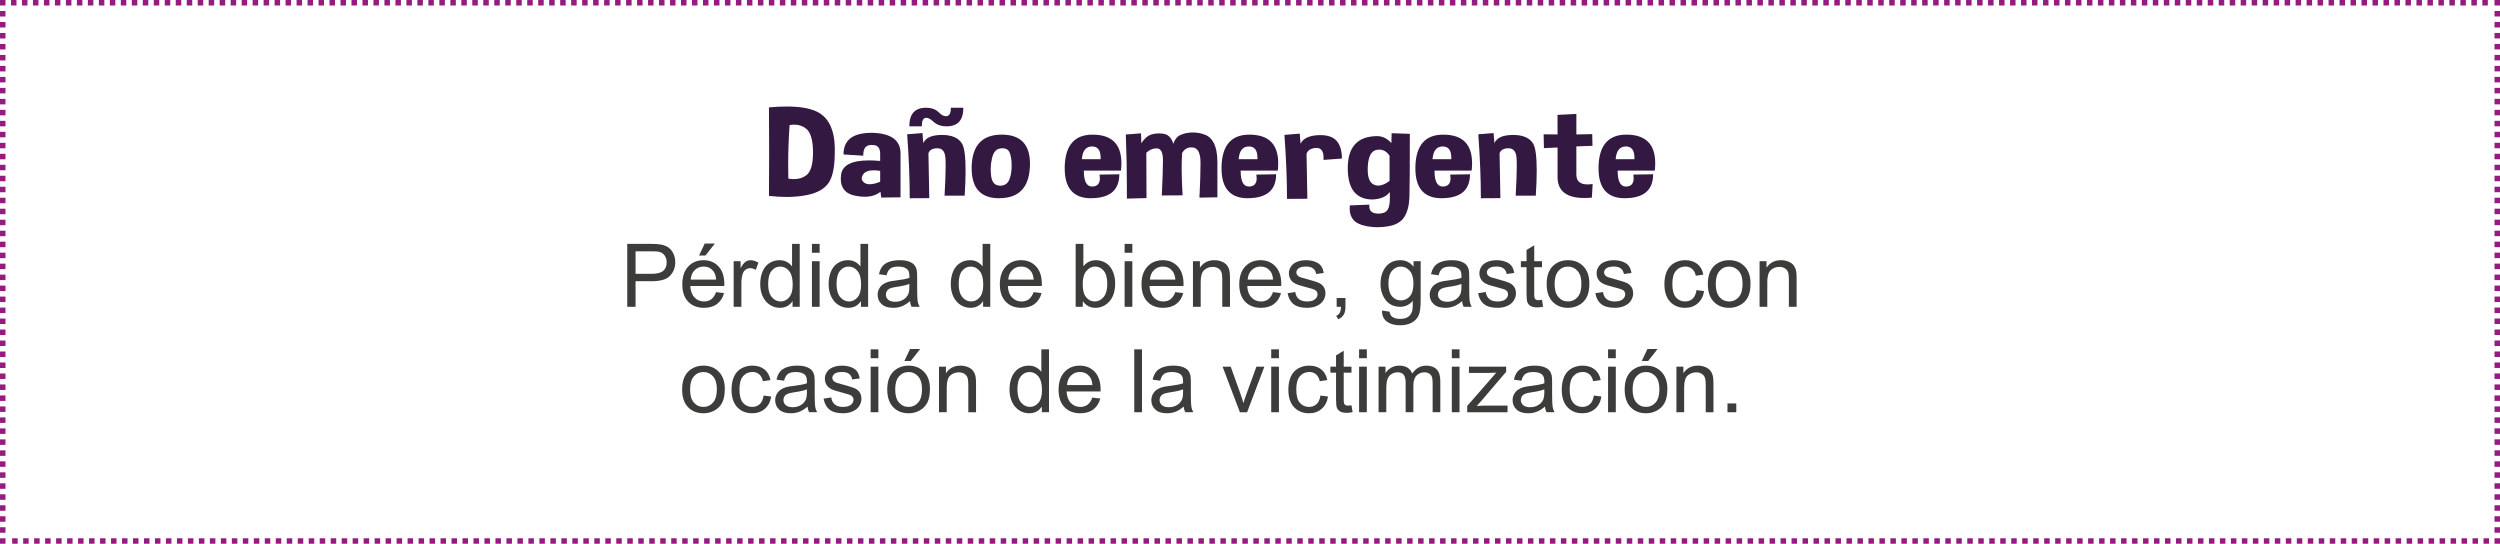 <?xml version="1.0" encoding="utf-8"?>
<!-- Generator: Adobe Illustrator 16.0.0, SVG Export Plug-In . SVG Version: 6.00 Build 0)  -->
<!DOCTYPE svg PUBLIC "-//W3C//DTD SVG 1.1//EN" "http://www.w3.org/Graphics/SVG/1.1/DTD/svg11.dtd">
<svg version="1.1" id="Capa_1" xmlns="http://www.w3.org/2000/svg" xmlns:xlink="http://www.w3.org/1999/xlink" x="0px" y="0px"
	 width="455.216px" height="99.005px" viewBox="0 0 455.216 99.005" enable-background="new 0 0 455.216 99.005"
	 xml:space="preserve">
<g>
	<g>
		<g>
			<path fill="#331842" d="M140.021,35.67c0.021-2.534,0.03-5.144,0.03-7.828c0-2.691-0.01-5.455-0.03-8.29
				c1.16-0.105,2.229-0.158,3.208-0.158c2.724,0,4.731,0.406,6.022,1.219c1.755,1.112,2.673,3.169,2.754,6.169v0.812
				c0,2.571-0.333,4.406-0.999,5.504c-0.736,1.211-2.083,2.016-4.04,2.414c-1.13,0.233-2.371,0.35-3.722,0.35
				C142.235,35.861,141.161,35.798,140.021,35.67z M143.773,22.777c-0.171,2.475-0.257,4.865-0.257,7.174
				c0,0.872,0.01,1.729,0.03,2.571c0.353,0.061,0.69,0.091,1.014,0.091c0.888,0,1.634-0.229,2.239-0.688
				c0.827-0.616,1.241-2,1.241-4.15v-0.045c-0.01-2.166-0.414-3.587-1.21-4.264c-0.615-0.512-1.347-0.768-2.194-0.768
				C144.364,22.698,144.076,22.725,143.773,22.777z"/>
			<path fill="#331842" d="M158.996,24.188c3.319,0.136,4.978,1.38,4.978,3.733v8.008l-3.525,0.045l-0.121-1.071
				c-0.727,0.617-1.69,0.925-2.89,0.925c-0.514,0-1.069-0.06-1.665-0.18c-1.785-0.331-2.678-1.361-2.678-3.091
				c0-0.211,0.015-0.437,0.045-0.677c0.202-1.782,1.901-2.673,5.099-2.673c0.615,0,1.291,0.033,2.027,0.102V28
				c0-1.061-0.449-1.591-1.347-1.591h-0.061c-0.071-0.007-0.136-0.011-0.197-0.011c-0.979,0-1.468,0.594-1.468,1.782v0.169
				l-3.601-0.226c0-2.624,1.695-3.937,5.084-3.937H158.996z M160.267,33.098v-1.985c-0.434-0.067-0.827-0.101-1.18-0.101
				c-0.918,0-1.543,0.229-1.876,0.688c-0.202,0.278-0.302,0.538-0.302,0.778c0,0.301,0.161,0.567,0.484,0.801
				c0.252,0.181,0.58,0.271,0.983,0.271C158.89,33.549,159.52,33.398,160.267,33.098z"/>
			<path fill="#331842" d="M167.968,24.222l0.151,1.838c0.424-0.978,1.538-1.474,3.344-1.488h0.061c1.775,0,2.985,0.519,3.631,1.556
				c0.444,0.707,0.666,2.361,0.666,4.963c0,1.278-0.056,2.79-0.167,4.534h-3.662c0.131-2.323,0.197-4.124,0.197-5.402
				c0-0.639-0.015-1.15-0.045-1.534c-0.101-1.128-0.585-1.691-1.453-1.691s-1.412,0.301-1.634,0.902l0.151,8.177l-3.556,0.023
				c0-3.459-0.156-7.343-0.469-11.651L167.968,24.222z M165.578,23.003c0-2.256,1.009-3.384,3.026-3.384
				c1.008,0,1.791,0.282,2.345,0.846c0.464,0.467,0.893,0.7,1.286,0.7c0.081,0,0.156-0.008,0.227-0.023
				c0.454-0.112,0.681-0.62,0.681-1.522h2.27c0,2.256-1.009,3.384-3.026,3.384c-1.009,0-1.816-0.282-2.421-0.846
				c-0.504-0.474-0.938-0.711-1.301-0.711c-0.071,0-0.142,0.012-0.212,0.034c-0.404,0.112-0.605,0.62-0.605,1.522H165.578z"/>
			<path fill="#331842" d="M182.403,24.515c3.43,0,5.145,1.774,5.145,5.323c0,0.144-0.005,0.286-0.015,0.429
				c-0.141,3.843-1.967,5.783-5.477,5.82c-0.041,0.008-0.081,0.012-0.121,0.012c-3.339,0-5.008-1.816-5.008-5.448v-0.315
				C177.027,26.454,178.853,24.515,182.403,24.515z M181.904,27.086c-0.636,0.166-1.069,0.778-1.301,1.839
				c-0.142,0.632-0.212,1.267-0.212,1.906c0,0.429,0.03,0.861,0.091,1.297c0.161,1.083,0.681,1.643,1.559,1.681h0.106
				c0.817,0,1.376-0.402,1.679-1.207c0.252-0.669,0.378-1.462,0.378-2.38c0-0.226-0.005-0.455-0.015-0.688
				c-0.081-1.211-0.323-1.967-0.726-2.268c-0.252-0.181-0.555-0.271-0.908-0.271C182.353,26.996,182.136,27.026,181.904,27.086z"/>
			<path fill="#331842" d="M198.942,24.515c3.5,0,5.25,1.733,5.25,5.199c0,0.422-0.025,0.873-0.076,1.354h-6.764
				c0,1.933,0.5,2.899,1.498,2.899h0.106c0.877-0.053,1.316-0.553,1.316-1.501c0-0.202-0.021-0.428-0.061-0.677l3.601-0.056
				c0,2.864-1.68,4.316-5.039,4.354c-0.041,0.008-0.076,0.012-0.106,0.012c-3.198,0-4.796-1.809-4.796-5.426v-0.338
				C193.974,26.454,195.663,24.515,198.942,24.515z M196.99,28.992h3.42v-0.271c0-1.368-0.52-2.053-1.559-2.053
				C197.731,26.669,197.111,27.443,196.99,28.992z"/>
			<path fill="#331842" d="M207.763,24.277l0.061,1.805c0.544-0.864,1.175-1.402,1.891-1.612c0.424-0.12,0.853-0.181,1.286-0.181
				c0.323,0,0.646,0.03,0.968,0.09c0.787,0.15,1.347,0.752,1.68,1.805c0.262-0.819,0.716-1.366,1.362-1.641s1.362-0.416,2.148-0.423
				h0.061c0.767,0,1.503,0.139,2.209,0.417c0.716,0.286,1.264,0.821,1.642,1.607c0.378,0.785,0.577,1.863,0.598,3.231v6.553
				l-3.269,0.057c0.131-2.474,0.197-4.579,0.197-6.316s-0.444-2.673-1.332-2.809c-0.131-0.015-0.257-0.022-0.378-0.022
				c-0.706,0-1.25,0.339-1.634,1.016c-0.061,0.782-0.091,1.695-0.091,2.74c0,1.421,0.055,3.079,0.167,4.975l-3.783,0.022
				c0.141-2.91,0.211-5.03,0.211-6.361v-0.136c-0.01-1.315-0.358-2.008-1.044-2.075h-0.197c-0.615,0-1.21,0.264-1.785,0.789
				l0.03,8.257l-3.571,0.102v-1.85c0-3.278-0.066-6.554-0.197-9.824L207.763,24.277z"/>
			<path fill="#331842" d="M227.494,24.515c3.5,0,5.25,1.733,5.25,5.199c0,0.422-0.025,0.873-0.076,1.354h-6.764
				c0,1.933,0.5,2.899,1.498,2.899h0.106c0.877-0.053,1.316-0.553,1.316-1.501c0-0.202-0.021-0.428-0.061-0.677l3.601-0.056
				c0,2.864-1.68,4.316-5.039,4.354c-0.041,0.008-0.076,0.012-0.106,0.012c-3.198,0-4.796-1.809-4.796-5.426v-0.338
				C222.525,26.454,224.215,24.515,227.494,24.515z M225.542,28.992h3.42v-0.271c0-1.368-0.52-2.053-1.559-2.053
				C226.283,26.669,225.663,27.443,225.542,28.992z"/>
			<path fill="#331842" d="M237.903,28.011l0.151,8.178l-3.707,0.022c0-3.459-0.156-7.343-0.469-11.651l2.784-0.226l0.151,1.839
				c0.424-0.902,1.412-1.418,2.966-1.546c0.232-0.015,0.454-0.022,0.666-0.022c1.221,0,2.149,0.298,2.784,0.892
				c0.736,0.707,1.109,1.831,1.12,3.372l-3.359,0.248c0.01-0.128,0.015-0.252,0.015-0.372c0-1.203-0.419-1.805-1.256-1.805h-0.061
				C238.721,26.978,238.125,27.334,237.903,28.011z"/>
			<path fill="#331842" d="M245.787,37.406l3.556-0.146c-0.01,0.091-0.015,0.181-0.015,0.271c0,0.82,0.439,1.268,1.316,1.343
				c0.141,0.015,0.272,0.022,0.394,0.022c0.756,0,1.296-0.226,1.619-0.677c0.282-0.406,0.423-1.166,0.423-2.278
				c0-0.301-0.01-0.632-0.03-0.993c-0.565,0.843-1.614,1.302-3.147,1.377c-2.996-0.023-4.494-1.922-4.494-5.696v-0.079
				c0.021-3.819,1.801-5.741,5.341-5.764c0.969,0,1.836,0.421,2.603,1.264l0.045-1.794l3.314,0.113
				c0,6.203-0.025,10.046-0.076,11.527c-0.051,1.48-0.351,2.669-0.9,3.563c-0.55,0.896-1.485,1.467-2.807,1.715
				c-0.696,0.136-1.387,0.203-2.073,0.203c-0.615,0-1.226-0.053-1.831-0.158c-1.292-0.226-2.179-0.65-2.663-1.274
				c-0.404-0.512-0.605-1.181-0.605-2.008C245.756,37.771,245.767,37.595,245.787,37.406z M253.02,32.94v-4.58
				c-0.495-0.744-1.12-1.116-1.876-1.116c-0.151,0-0.308,0.015-0.469,0.045c-0.979,0.173-1.518,1.177-1.619,3.012
				c-0.01,0.195-0.015,0.384-0.015,0.563c0,1.497,0.373,2.414,1.12,2.753c0.252,0.12,0.52,0.18,0.802,0.18
				C251.587,33.797,252.272,33.512,253.02,32.94z"/>
			<path fill="#331842" d="M262.794,24.515c3.5,0,5.25,1.733,5.25,5.199c0,0.422-0.025,0.873-0.076,1.354h-6.764
				c0,1.933,0.5,2.899,1.498,2.899h0.106c0.877-0.053,1.316-0.553,1.316-1.501c0-0.202-0.021-0.428-0.061-0.677l3.601-0.056
				c0,2.864-1.68,4.316-5.039,4.354c-0.041,0.008-0.076,0.012-0.106,0.012c-3.198,0-4.796-1.809-4.796-5.426v-0.338
				C257.826,26.454,259.515,24.515,262.794,24.515z M260.842,28.992h3.42v-0.271c0-1.368-0.52-2.053-1.559-2.053
				C261.583,26.669,260.963,27.443,260.842,28.992z"/>
			<path fill="#331842" d="M271.963,24.222l0.151,1.838c0.424-0.978,1.538-1.474,3.344-1.488h0.061c1.775,0,2.985,0.519,3.631,1.556
				c0.444,0.707,0.666,2.361,0.666,4.963c0,1.278-0.056,2.79-0.167,4.534h-3.662c0.131-2.323,0.197-4.124,0.197-5.402
				c0-0.639-0.015-1.15-0.045-1.534c-0.101-1.128-0.585-1.691-1.453-1.691s-1.412,0.301-1.634,0.902l0.151,8.177l-3.556,0.023
				c0-3.459-0.156-7.343-0.469-11.651L271.963,24.222z"/>
			<path fill="#331842" d="M283.599,20.916l3.435-0.169v3.733l2.89-0.057l0.045,2.132l-2.936,0.102v5.132
				c0,1.196,0.681,1.794,2.042,1.794c0.282,0,0.59-0.026,0.923-0.079l-0.136,2.481c-0.484,0.045-0.943,0.067-1.377,0.067
				c-3.188,0-4.812-1.226-4.872-3.677V26.86l-2.482,0.113l-0.06-2.516l2.542,0.022L283.599,20.916z"/>
			<path fill="#331842" d="M296.143,24.515c3.5,0,5.25,1.733,5.25,5.199c0,0.422-0.025,0.873-0.076,1.354h-6.764
				c0,1.933,0.5,2.899,1.498,2.899h0.106c0.877-0.053,1.316-0.553,1.316-1.501c0-0.202-0.021-0.428-0.061-0.677l3.601-0.056
				c0,2.864-1.68,4.316-5.039,4.354c-0.041,0.008-0.076,0.012-0.106,0.012c-3.198,0-4.796-1.809-4.796-5.426v-0.338
				C291.174,26.454,292.864,24.515,296.143,24.515z M294.19,28.992h3.42v-0.271c0-1.368-0.52-2.053-1.559-2.053
				C294.932,26.669,294.312,27.443,294.19,28.992z"/>
			<path fill="#3C3C3B" d="M114.214,55.862V44.409h4.32c0.76,0,1.341,0.036,1.742,0.109c0.562,0.094,1.034,0.272,1.414,0.535
				c0.38,0.263,0.686,0.632,0.918,1.105c0.231,0.474,0.348,0.995,0.348,1.562c0,0.974-0.31,1.798-0.93,2.473
				c-0.62,0.675-1.74,1.012-3.359,1.012h-2.938v4.656H114.214z M115.729,49.854h2.961c0.979,0,1.674-0.183,2.086-0.547
				c0.411-0.364,0.617-0.878,0.617-1.539c0-0.479-0.121-0.89-0.363-1.23s-0.562-0.566-0.957-0.676
				c-0.255-0.067-0.727-0.102-1.414-0.102h-2.93V49.854z"/>
			<path fill="#3C3C3B" d="M130.386,53.19l1.453,0.18c-0.229,0.849-0.654,1.508-1.273,1.977c-0.62,0.469-1.412,0.703-2.375,0.703
				c-1.214,0-2.176-0.374-2.887-1.121s-1.066-1.796-1.066-3.145c0-1.396,0.359-2.479,1.078-3.25s1.651-1.156,2.797-1.156
				c1.109,0,2.016,0.378,2.719,1.133s1.055,1.817,1.055,3.188c0,0.083-0.003,0.208-0.008,0.375h-6.188
				c0.052,0.911,0.31,1.609,0.773,2.094c0.463,0.484,1.042,0.727,1.734,0.727c0.516,0,0.956-0.136,1.32-0.406
				C129.883,54.217,130.172,53.784,130.386,53.19z M125.769,50.917h4.633c-0.062-0.698-0.24-1.222-0.531-1.57
				c-0.448-0.542-1.029-0.812-1.742-0.812c-0.646,0-1.189,0.216-1.629,0.648C126.059,49.615,125.815,50.193,125.769,50.917z
				 M127.284,46.534l1.039-2.188h1.844l-1.719,2.188H127.284z"/>
			<path fill="#3C3C3B" d="M133.589,55.862v-8.297h1.266v1.258c0.323-0.589,0.621-0.977,0.895-1.164s0.574-0.281,0.902-0.281
				c0.474,0,0.956,0.151,1.445,0.453l-0.484,1.305c-0.344-0.203-0.688-0.305-1.031-0.305c-0.308,0-0.583,0.093-0.828,0.277
				c-0.245,0.185-0.419,0.441-0.523,0.77c-0.156,0.5-0.234,1.047-0.234,1.641v4.344H133.589z"/>
			<path fill="#3C3C3B" d="M144.315,55.862v-1.047c-0.526,0.823-1.3,1.234-2.32,1.234c-0.662,0-1.27-0.183-1.824-0.547
				s-0.984-0.874-1.289-1.527s-0.457-1.405-0.457-2.254c0-0.828,0.138-1.579,0.414-2.254c0.276-0.675,0.69-1.191,1.242-1.551
				c0.552-0.359,1.169-0.539,1.852-0.539c0.5,0,0.945,0.105,1.336,0.316s0.708,0.485,0.953,0.824v-4.109h1.398v11.453H144.315z
				 M139.87,51.722c0,1.062,0.224,1.856,0.672,2.383c0.448,0.526,0.977,0.789,1.586,0.789c0.614,0,1.137-0.251,1.566-0.754
				s0.645-1.27,0.645-2.301c0-1.136-0.219-1.969-0.656-2.5s-0.977-0.797-1.617-0.797c-0.625,0-1.147,0.255-1.566,0.766
				C140.08,49.818,139.87,50.623,139.87,51.722z"/>
			<path fill="#3C3C3B" d="M147.839,46.026v-1.617h1.406v1.617H147.839z M147.839,55.862v-8.297h1.406v8.297H147.839z"/>
			<path fill="#3C3C3B" d="M156.769,55.862v-1.047c-0.526,0.823-1.3,1.234-2.32,1.234c-0.662,0-1.27-0.183-1.824-0.547
				s-0.984-0.874-1.289-1.527s-0.457-1.405-0.457-2.254c0-0.828,0.138-1.579,0.414-2.254c0.276-0.675,0.69-1.191,1.242-1.551
				c0.552-0.359,1.169-0.539,1.852-0.539c0.5,0,0.945,0.105,1.336,0.316s0.708,0.485,0.953,0.824v-4.109h1.398v11.453H156.769z
				 M152.323,51.722c0,1.062,0.224,1.856,0.672,2.383c0.448,0.526,0.977,0.789,1.586,0.789c0.614,0,1.137-0.251,1.566-0.754
				s0.645-1.27,0.645-2.301c0-1.136-0.219-1.969-0.656-2.5s-0.977-0.797-1.617-0.797c-0.625,0-1.147,0.255-1.566,0.766
				C152.533,49.818,152.323,50.623,152.323,51.722z"/>
			<path fill="#3C3C3B" d="M165.698,54.839c-0.521,0.442-1.022,0.755-1.504,0.938c-0.482,0.183-0.999,0.273-1.551,0.273
				c-0.912,0-1.612-0.223-2.102-0.668c-0.49-0.445-0.734-1.015-0.734-1.707c0-0.406,0.092-0.777,0.277-1.113
				c0.185-0.336,0.427-0.605,0.727-0.809c0.299-0.203,0.637-0.356,1.012-0.461c0.276-0.073,0.692-0.144,1.25-0.211
				c1.135-0.136,1.971-0.297,2.508-0.484c0.005-0.192,0.008-0.315,0.008-0.367c0-0.573-0.133-0.977-0.398-1.211
				c-0.359-0.317-0.894-0.477-1.602-0.477c-0.662,0-1.15,0.116-1.465,0.348c-0.315,0.231-0.548,0.642-0.699,1.23l-1.375-0.188
				c0.125-0.589,0.331-1.063,0.617-1.426c0.286-0.362,0.7-0.641,1.242-0.836c0.542-0.195,1.169-0.293,1.883-0.293
				c0.708,0,1.284,0.083,1.727,0.25c0.442,0.167,0.768,0.376,0.977,0.629c0.208,0.253,0.354,0.571,0.438,0.957
				c0.047,0.239,0.07,0.672,0.07,1.297v1.875c0,1.308,0.03,2.134,0.09,2.48c0.06,0.347,0.178,0.679,0.355,0.996h-1.469
				C165.833,55.57,165.74,55.229,165.698,54.839z M165.581,51.698c-0.511,0.208-1.276,0.386-2.297,0.531
				c-0.578,0.083-0.987,0.177-1.227,0.281c-0.24,0.104-0.425,0.257-0.555,0.457c-0.13,0.2-0.195,0.423-0.195,0.668
				c0,0.375,0.142,0.688,0.426,0.938c0.284,0.25,0.699,0.375,1.246,0.375c0.542,0,1.023-0.118,1.445-0.355s0.731-0.562,0.93-0.973
				c0.151-0.317,0.227-0.786,0.227-1.406V51.698z"/>
			<path fill="#3C3C3B" d="M179.011,55.862v-1.047c-0.526,0.823-1.3,1.234-2.32,1.234c-0.662,0-1.27-0.183-1.824-0.547
				s-0.984-0.874-1.289-1.527s-0.457-1.405-0.457-2.254c0-0.828,0.138-1.579,0.414-2.254c0.276-0.675,0.69-1.191,1.242-1.551
				c0.552-0.359,1.169-0.539,1.852-0.539c0.5,0,0.945,0.105,1.336,0.316s0.708,0.485,0.953,0.824v-4.109h1.398v11.453H179.011z
				 M174.565,51.722c0,1.062,0.224,1.856,0.672,2.383c0.448,0.526,0.977,0.789,1.586,0.789c0.614,0,1.137-0.251,1.566-0.754
				s0.645-1.27,0.645-2.301c0-1.136-0.219-1.969-0.656-2.5s-0.977-0.797-1.617-0.797c-0.625,0-1.147,0.255-1.566,0.766
				C174.775,49.818,174.565,50.623,174.565,51.722z"/>
			<path fill="#3C3C3B" d="M188.206,53.19l1.453,0.18c-0.229,0.849-0.654,1.508-1.273,1.977c-0.62,0.469-1.412,0.703-2.375,0.703
				c-1.214,0-2.176-0.374-2.887-1.121s-1.066-1.796-1.066-3.145c0-1.396,0.359-2.479,1.078-3.25s1.651-1.156,2.797-1.156
				c1.109,0,2.016,0.378,2.719,1.133s1.055,1.817,1.055,3.188c0,0.083-0.003,0.208-0.008,0.375h-6.188
				c0.052,0.911,0.31,1.609,0.773,2.094c0.463,0.484,1.042,0.727,1.734,0.727c0.516,0,0.956-0.136,1.32-0.406
				C187.703,54.217,187.992,53.784,188.206,53.19z M183.589,50.917h4.633c-0.062-0.698-0.24-1.222-0.531-1.57
				c-0.448-0.542-1.029-0.812-1.742-0.812c-0.646,0-1.189,0.216-1.629,0.648C183.879,49.615,183.636,50.193,183.589,50.917z"/>
			<path fill="#3C3C3B" d="M197.167,55.862h-1.305V44.409h1.406v4.086c0.594-0.745,1.352-1.117,2.273-1.117
				c0.51,0,0.993,0.103,1.449,0.309c0.456,0.206,0.831,0.495,1.125,0.867c0.294,0.372,0.524,0.821,0.691,1.348
				c0.167,0.526,0.25,1.089,0.25,1.688c0,1.422-0.352,2.521-1.055,3.297s-1.547,1.164-2.531,1.164c-0.979,0-1.748-0.409-2.305-1.227
				V55.862z M197.151,51.651c0,0.995,0.135,1.714,0.406,2.156c0.442,0.724,1.042,1.086,1.797,1.086c0.614,0,1.146-0.267,1.594-0.801
				c0.448-0.534,0.672-1.329,0.672-2.387c0-1.083-0.215-1.883-0.645-2.398s-0.949-0.773-1.559-0.773
				c-0.615,0-1.146,0.267-1.594,0.801C197.375,49.869,197.151,50.641,197.151,51.651z"/>
			<path fill="#3C3C3B" d="M204.776,46.026v-1.617h1.406v1.617H204.776z M204.776,55.862v-8.297h1.406v8.297H204.776z"/>
			<path fill="#3C3C3B" d="M214.003,53.19l1.453,0.18c-0.229,0.849-0.654,1.508-1.273,1.977c-0.62,0.469-1.412,0.703-2.375,0.703
				c-1.214,0-2.176-0.374-2.887-1.121s-1.066-1.796-1.066-3.145c0-1.396,0.359-2.479,1.078-3.25s1.651-1.156,2.797-1.156
				c1.109,0,2.016,0.378,2.719,1.133s1.055,1.817,1.055,3.188c0,0.083-0.003,0.208-0.008,0.375h-6.188
				c0.052,0.911,0.31,1.609,0.773,2.094c0.463,0.484,1.042,0.727,1.734,0.727c0.516,0,0.956-0.136,1.32-0.406
				C213.5,54.217,213.789,53.784,214.003,53.19z M209.386,50.917h4.633c-0.062-0.698-0.24-1.222-0.531-1.57
				c-0.448-0.542-1.029-0.812-1.742-0.812c-0.646,0-1.189,0.216-1.629,0.648C209.676,49.615,209.433,50.193,209.386,50.917z"/>
			<path fill="#3C3C3B" d="M217.222,55.862v-8.297h1.266v1.18c0.609-0.911,1.489-1.367,2.641-1.367c0.5,0,0.959,0.09,1.379,0.27
				c0.419,0.18,0.733,0.415,0.941,0.707c0.208,0.292,0.354,0.638,0.438,1.039c0.052,0.261,0.078,0.716,0.078,1.367v5.102h-1.406
				v-5.047c0-0.573-0.055-1.001-0.164-1.285s-0.304-0.511-0.582-0.68c-0.279-0.169-0.605-0.254-0.98-0.254
				c-0.599,0-1.116,0.19-1.551,0.57c-0.435,0.38-0.652,1.102-0.652,2.164v4.531H217.222z"/>
			<path fill="#3C3C3B" d="M231.8,53.19l1.453,0.18c-0.229,0.849-0.654,1.508-1.273,1.977c-0.62,0.469-1.412,0.703-2.375,0.703
				c-1.214,0-2.176-0.374-2.887-1.121s-1.066-1.796-1.066-3.145c0-1.396,0.359-2.479,1.078-3.25s1.651-1.156,2.797-1.156
				c1.109,0,2.016,0.378,2.719,1.133s1.055,1.817,1.055,3.188c0,0.083-0.003,0.208-0.008,0.375h-6.188
				c0.052,0.911,0.31,1.609,0.773,2.094c0.463,0.484,1.042,0.727,1.734,0.727c0.516,0,0.956-0.136,1.32-0.406
				C231.297,54.217,231.586,53.784,231.8,53.19z M227.183,50.917h4.633c-0.062-0.698-0.24-1.222-0.531-1.57
				c-0.448-0.542-1.029-0.812-1.742-0.812c-0.646,0-1.189,0.216-1.629,0.648C227.473,49.615,227.229,50.193,227.183,50.917z"/>
			<path fill="#3C3C3B" d="M234.456,53.386l1.391-0.219c0.078,0.558,0.295,0.984,0.652,1.281c0.356,0.297,0.855,0.445,1.496,0.445
				c0.646,0,1.125-0.132,1.438-0.395s0.469-0.571,0.469-0.926c0-0.317-0.138-0.567-0.414-0.75c-0.193-0.125-0.672-0.284-1.438-0.477
				c-1.031-0.261-1.746-0.485-2.145-0.676s-0.701-0.453-0.906-0.789c-0.206-0.336-0.309-0.707-0.309-1.113
				c0-0.37,0.084-0.712,0.254-1.027c0.169-0.315,0.399-0.577,0.691-0.785c0.219-0.161,0.517-0.298,0.895-0.41
				c0.377-0.112,0.782-0.168,1.215-0.168c0.651,0,1.223,0.094,1.715,0.281s0.855,0.441,1.09,0.762s0.396,0.749,0.484,1.285
				l-1.375,0.188c-0.062-0.427-0.244-0.761-0.543-1c-0.3-0.239-0.723-0.359-1.27-0.359c-0.646,0-1.107,0.106-1.383,0.32
				c-0.276,0.214-0.414,0.464-0.414,0.75c0,0.183,0.057,0.347,0.172,0.492c0.114,0.151,0.294,0.276,0.539,0.375
				c0.141,0.052,0.555,0.172,1.242,0.359c0.995,0.266,1.688,0.483,2.082,0.652c0.393,0.169,0.702,0.415,0.926,0.738
				c0.224,0.323,0.336,0.724,0.336,1.203c0,0.469-0.137,0.91-0.41,1.324s-0.668,0.734-1.184,0.961s-1.099,0.34-1.75,0.34
				c-1.078,0-1.9-0.224-2.465-0.672C234.973,54.93,234.612,54.266,234.456,53.386z"/>
			<path fill="#3C3C3B" d="M243.386,55.862v-1.602h1.602v1.602c0,0.589-0.104,1.063-0.312,1.426
				c-0.208,0.362-0.539,0.642-0.992,0.84l-0.391-0.602c0.297-0.13,0.516-0.321,0.656-0.574s0.219-0.616,0.234-1.09H243.386z"/>
			<path fill="#3C3C3B" d="M251.651,56.55l1.367,0.203c0.057,0.422,0.216,0.729,0.477,0.922c0.349,0.261,0.825,0.391,1.43,0.391
				c0.651,0,1.153-0.13,1.508-0.391c0.354-0.261,0.594-0.625,0.719-1.094c0.073-0.286,0.106-0.888,0.102-1.805
				c-0.615,0.724-1.38,1.086-2.297,1.086c-1.141,0-2.023-0.411-2.648-1.234s-0.938-1.81-0.938-2.961c0-0.792,0.143-1.522,0.43-2.191
				c0.286-0.669,0.702-1.187,1.246-1.551c0.544-0.364,1.184-0.547,1.918-0.547c0.979,0,1.786,0.396,2.422,1.188v-1h1.297v7.172
				c0,1.292-0.132,2.207-0.395,2.746c-0.263,0.539-0.68,0.965-1.25,1.277s-1.272,0.469-2.105,0.469c-0.99,0-1.789-0.223-2.398-0.668
				S251.63,57.445,251.651,56.55z M252.815,51.565c0,1.089,0.216,1.883,0.648,2.383c0.432,0.5,0.974,0.75,1.625,0.75
				c0.646,0,1.188-0.249,1.625-0.746s0.656-1.277,0.656-2.34c0-1.016-0.226-1.781-0.676-2.297c-0.451-0.516-0.994-0.773-1.629-0.773
				c-0.625,0-1.156,0.254-1.594,0.762S252.815,50.565,252.815,51.565z"/>
			<path fill="#3C3C3B" d="M266.222,54.839c-0.521,0.442-1.022,0.755-1.504,0.938c-0.482,0.183-0.999,0.273-1.551,0.273
				c-0.912,0-1.612-0.223-2.102-0.668c-0.49-0.445-0.734-1.015-0.734-1.707c0-0.406,0.092-0.777,0.277-1.113
				c0.185-0.336,0.427-0.605,0.727-0.809c0.299-0.203,0.637-0.356,1.012-0.461c0.276-0.073,0.692-0.144,1.25-0.211
				c1.135-0.136,1.971-0.297,2.508-0.484c0.005-0.192,0.008-0.315,0.008-0.367c0-0.573-0.133-0.977-0.398-1.211
				c-0.359-0.317-0.894-0.477-1.602-0.477c-0.662,0-1.15,0.116-1.465,0.348c-0.315,0.231-0.548,0.642-0.699,1.23l-1.375-0.188
				c0.125-0.589,0.331-1.063,0.617-1.426c0.286-0.362,0.7-0.641,1.242-0.836c0.542-0.195,1.169-0.293,1.883-0.293
				c0.708,0,1.284,0.083,1.727,0.25c0.442,0.167,0.768,0.376,0.977,0.629c0.208,0.253,0.354,0.571,0.438,0.957
				c0.047,0.239,0.07,0.672,0.07,1.297v1.875c0,1.308,0.03,2.134,0.09,2.48c0.06,0.347,0.178,0.679,0.355,0.996h-1.469
				C266.357,55.57,266.263,55.229,266.222,54.839z M266.104,51.698c-0.511,0.208-1.276,0.386-2.297,0.531
				c-0.578,0.083-0.987,0.177-1.227,0.281c-0.24,0.104-0.425,0.257-0.555,0.457c-0.13,0.2-0.195,0.423-0.195,0.668
				c0,0.375,0.142,0.688,0.426,0.938c0.284,0.25,0.699,0.375,1.246,0.375c0.542,0,1.023-0.118,1.445-0.355s0.731-0.562,0.93-0.973
				c0.151-0.317,0.227-0.786,0.227-1.406V51.698z"/>
			<path fill="#3C3C3B" d="M269.144,53.386l1.391-0.219c0.078,0.558,0.295,0.984,0.652,1.281c0.356,0.297,0.855,0.445,1.496,0.445
				c0.646,0,1.125-0.132,1.438-0.395s0.469-0.571,0.469-0.926c0-0.317-0.138-0.567-0.414-0.75c-0.193-0.125-0.672-0.284-1.438-0.477
				c-1.031-0.261-1.746-0.485-2.145-0.676s-0.701-0.453-0.906-0.789c-0.206-0.336-0.309-0.707-0.309-1.113
				c0-0.37,0.084-0.712,0.254-1.027c0.169-0.315,0.399-0.577,0.691-0.785c0.219-0.161,0.517-0.298,0.895-0.41
				c0.377-0.112,0.782-0.168,1.215-0.168c0.651,0,1.223,0.094,1.715,0.281s0.855,0.441,1.09,0.762s0.396,0.749,0.484,1.285
				l-1.375,0.188c-0.062-0.427-0.244-0.761-0.543-1c-0.3-0.239-0.723-0.359-1.27-0.359c-0.646,0-1.107,0.106-1.383,0.32
				c-0.276,0.214-0.414,0.464-0.414,0.75c0,0.183,0.057,0.347,0.172,0.492c0.114,0.151,0.294,0.276,0.539,0.375
				c0.141,0.052,0.555,0.172,1.242,0.359c0.995,0.266,1.688,0.483,2.082,0.652c0.393,0.169,0.702,0.415,0.926,0.738
				c0.224,0.323,0.336,0.724,0.336,1.203c0,0.469-0.137,0.91-0.41,1.324s-0.668,0.734-1.184,0.961s-1.099,0.34-1.75,0.34
				c-1.078,0-1.9-0.224-2.465-0.672C269.66,54.93,269.3,54.266,269.144,53.386z"/>
			<path fill="#3C3C3B" d="M280.776,54.604l0.203,1.242c-0.396,0.083-0.75,0.125-1.062,0.125c-0.511,0-0.906-0.081-1.188-0.242
				s-0.479-0.374-0.594-0.637c-0.115-0.263-0.172-0.816-0.172-1.66v-4.773h-1.031v-1.094h1.031v-2.055l1.398-0.844v2.898h1.414
				v1.094h-1.414v4.852c0,0.401,0.024,0.659,0.074,0.773c0.049,0.114,0.13,0.206,0.242,0.273c0.112,0.067,0.272,0.102,0.48,0.102
				C280.315,54.659,280.521,54.641,280.776,54.604z"/>
			<path fill="#3C3C3B" d="M281.628,51.714c0-1.536,0.427-2.675,1.281-3.414c0.713-0.614,1.583-0.922,2.609-0.922
				c1.141,0,2.073,0.374,2.797,1.121c0.724,0.747,1.086,1.78,1.086,3.098c0,1.067-0.16,1.907-0.48,2.52s-0.787,1.087-1.398,1.426
				c-0.612,0.339-1.28,0.508-2.004,0.508c-1.162,0-2.101-0.372-2.816-1.117C281.986,54.188,281.628,53.115,281.628,51.714z
				 M283.073,51.714c0,1.062,0.231,1.858,0.695,2.387c0.463,0.528,1.047,0.793,1.75,0.793c0.698,0,1.278-0.266,1.742-0.797
				c0.463-0.531,0.695-1.341,0.695-2.43c0-1.026-0.233-1.804-0.699-2.332c-0.466-0.528-1.046-0.793-1.738-0.793
				c-0.703,0-1.287,0.263-1.75,0.789C283.305,49.857,283.073,50.651,283.073,51.714z"/>
			<path fill="#3C3C3B" d="M290.487,53.386l1.391-0.219c0.078,0.558,0.295,0.984,0.652,1.281c0.356,0.297,0.855,0.445,1.496,0.445
				c0.646,0,1.125-0.132,1.438-0.395s0.469-0.571,0.469-0.926c0-0.317-0.138-0.567-0.414-0.75c-0.193-0.125-0.672-0.284-1.438-0.477
				c-1.031-0.261-1.746-0.485-2.145-0.676s-0.701-0.453-0.906-0.789c-0.206-0.336-0.309-0.707-0.309-1.113
				c0-0.37,0.084-0.712,0.254-1.027c0.169-0.315,0.399-0.577,0.691-0.785c0.219-0.161,0.517-0.298,0.895-0.41
				c0.377-0.112,0.782-0.168,1.215-0.168c0.651,0,1.223,0.094,1.715,0.281s0.855,0.441,1.09,0.762s0.396,0.749,0.484,1.285
				l-1.375,0.188c-0.062-0.427-0.244-0.761-0.543-1c-0.3-0.239-0.723-0.359-1.27-0.359c-0.646,0-1.107,0.106-1.383,0.32
				c-0.276,0.214-0.414,0.464-0.414,0.75c0,0.183,0.057,0.347,0.172,0.492c0.114,0.151,0.294,0.276,0.539,0.375
				c0.141,0.052,0.555,0.172,1.242,0.359c0.995,0.266,1.688,0.483,2.082,0.652c0.393,0.169,0.702,0.415,0.926,0.738
				c0.224,0.323,0.336,0.724,0.336,1.203c0,0.469-0.137,0.91-0.41,1.324s-0.668,0.734-1.184,0.961s-1.099,0.34-1.75,0.34
				c-1.078,0-1.9-0.224-2.465-0.672C291.004,54.93,290.644,54.266,290.487,53.386z"/>
			<path fill="#3C3C3B" d="M308.909,52.823l1.383,0.18c-0.151,0.953-0.538,1.699-1.16,2.238c-0.623,0.539-1.387,0.809-2.293,0.809
				c-1.136,0-2.048-0.371-2.738-1.113c-0.69-0.742-1.035-1.806-1.035-3.191c0-0.896,0.148-1.68,0.445-2.352s0.749-1.176,1.355-1.512
				c0.606-0.336,1.267-0.504,1.98-0.504c0.901,0,1.638,0.228,2.211,0.684c0.573,0.456,0.94,1.103,1.102,1.941l-1.367,0.211
				c-0.13-0.558-0.361-0.977-0.691-1.258c-0.331-0.281-0.73-0.422-1.199-0.422c-0.708,0-1.284,0.254-1.727,0.762
				c-0.443,0.508-0.664,1.312-0.664,2.41c0,1.114,0.213,1.925,0.641,2.43c0.427,0.505,0.984,0.758,1.672,0.758
				c0.552,0,1.013-0.169,1.383-0.508C308.576,54.047,308.81,53.526,308.909,52.823z"/>
			<path fill="#3C3C3B" d="M310.972,51.714c0-1.536,0.427-2.675,1.281-3.414c0.713-0.614,1.583-0.922,2.609-0.922
				c1.141,0,2.073,0.374,2.797,1.121c0.724,0.747,1.086,1.78,1.086,3.098c0,1.067-0.16,1.907-0.48,2.52s-0.787,1.087-1.398,1.426
				c-0.612,0.339-1.28,0.508-2.004,0.508c-1.162,0-2.101-0.372-2.816-1.117C311.33,54.188,310.972,53.115,310.972,51.714z
				 M312.417,51.714c0,1.062,0.231,1.858,0.695,2.387c0.463,0.528,1.047,0.793,1.75,0.793c0.698,0,1.278-0.266,1.742-0.797
				c0.463-0.531,0.695-1.341,0.695-2.43c0-1.026-0.233-1.804-0.699-2.332c-0.466-0.528-1.046-0.793-1.738-0.793
				c-0.703,0-1.287,0.263-1.75,0.789C312.648,49.857,312.417,50.651,312.417,51.714z"/>
			<path fill="#3C3C3B" d="M320.394,55.862v-8.297h1.266v1.18c0.609-0.911,1.489-1.367,2.641-1.367c0.5,0,0.959,0.09,1.379,0.27
				c0.419,0.18,0.733,0.415,0.941,0.707c0.208,0.292,0.354,0.638,0.438,1.039c0.052,0.261,0.078,0.716,0.078,1.367v5.102h-1.406
				v-5.047c0-0.573-0.055-1.001-0.164-1.285s-0.304-0.511-0.582-0.68c-0.279-0.169-0.605-0.254-0.98-0.254
				c-0.599,0-1.116,0.19-1.551,0.57c-0.435,0.38-0.652,1.102-0.652,2.164v4.531H320.394z"/>
			<path fill="#3C3C3B" d="M124.206,70.914c0-1.536,0.427-2.675,1.281-3.414c0.713-0.614,1.583-0.922,2.609-0.922
				c1.141,0,2.073,0.374,2.797,1.121c0.724,0.747,1.086,1.78,1.086,3.098c0,1.067-0.16,1.907-0.48,2.52s-0.787,1.087-1.398,1.426
				c-0.612,0.339-1.28,0.508-2.004,0.508c-1.162,0-2.101-0.372-2.816-1.117C124.564,73.388,124.206,72.315,124.206,70.914z
				 M125.651,70.914c0,1.062,0.231,1.858,0.695,2.387c0.463,0.528,1.047,0.793,1.75,0.793c0.698,0,1.278-0.266,1.742-0.797
				c0.463-0.531,0.695-1.341,0.695-2.43c0-1.026-0.233-1.804-0.699-2.332c-0.466-0.528-1.046-0.793-1.738-0.793
				c-0.703,0-1.287,0.263-1.75,0.789C125.883,69.058,125.651,69.852,125.651,70.914z"/>
			<path fill="#3C3C3B" d="M139.042,72.023l1.383,0.18c-0.151,0.953-0.538,1.699-1.16,2.238c-0.623,0.539-1.387,0.809-2.293,0.809
				c-1.136,0-2.048-0.371-2.738-1.113c-0.69-0.742-1.035-1.806-1.035-3.191c0-0.896,0.148-1.68,0.445-2.352s0.749-1.176,1.355-1.512
				c0.606-0.336,1.267-0.504,1.98-0.504c0.901,0,1.638,0.228,2.211,0.684c0.573,0.456,0.94,1.103,1.102,1.941l-1.367,0.211
				c-0.13-0.558-0.361-0.977-0.691-1.258c-0.331-0.281-0.73-0.422-1.199-0.422c-0.708,0-1.284,0.254-1.727,0.762
				c-0.443,0.508-0.664,1.312-0.664,2.41c0,1.114,0.213,1.925,0.641,2.43c0.427,0.505,0.984,0.758,1.672,0.758
				c0.552,0,1.013-0.169,1.383-0.508C138.708,73.247,138.943,72.727,139.042,72.023z"/>
			<path fill="#3C3C3B" d="M147.042,74.039c-0.521,0.442-1.022,0.755-1.504,0.938c-0.482,0.183-0.999,0.273-1.551,0.273
				c-0.912,0-1.612-0.223-2.102-0.668c-0.49-0.445-0.734-1.015-0.734-1.707c0-0.406,0.092-0.777,0.277-1.113
				c0.185-0.336,0.427-0.605,0.727-0.809c0.299-0.203,0.637-0.356,1.012-0.461c0.276-0.073,0.692-0.144,1.25-0.211
				c1.135-0.136,1.971-0.297,2.508-0.484c0.005-0.192,0.008-0.315,0.008-0.367c0-0.573-0.133-0.977-0.398-1.211
				c-0.359-0.317-0.894-0.477-1.602-0.477c-0.662,0-1.15,0.116-1.465,0.348c-0.315,0.231-0.548,0.642-0.699,1.23l-1.375-0.188
				c0.125-0.589,0.331-1.063,0.617-1.426c0.286-0.362,0.7-0.641,1.242-0.836c0.542-0.195,1.169-0.293,1.883-0.293
				c0.708,0,1.284,0.083,1.727,0.25c0.442,0.167,0.768,0.376,0.977,0.629c0.208,0.253,0.354,0.571,0.438,0.957
				c0.047,0.239,0.07,0.672,0.07,1.297v1.875c0,1.308,0.03,2.134,0.09,2.48c0.06,0.347,0.178,0.679,0.355,0.996h-1.469
				C147.177,74.771,147.083,74.43,147.042,74.039z M146.925,70.898c-0.511,0.208-1.276,0.386-2.297,0.531
				c-0.578,0.083-0.987,0.177-1.227,0.281c-0.24,0.104-0.425,0.257-0.555,0.457c-0.13,0.2-0.195,0.423-0.195,0.668
				c0,0.375,0.142,0.688,0.426,0.938c0.284,0.25,0.699,0.375,1.246,0.375c0.542,0,1.023-0.118,1.445-0.355s0.731-0.562,0.93-0.973
				c0.151-0.317,0.227-0.786,0.227-1.406V70.898z"/>
			<path fill="#3C3C3B" d="M149.964,72.586l1.391-0.219c0.078,0.558,0.295,0.984,0.652,1.281c0.356,0.297,0.855,0.445,1.496,0.445
				c0.646,0,1.125-0.132,1.438-0.395s0.469-0.571,0.469-0.926c0-0.317-0.138-0.567-0.414-0.75c-0.193-0.125-0.672-0.284-1.438-0.477
				c-1.031-0.261-1.746-0.485-2.145-0.676s-0.701-0.453-0.906-0.789c-0.206-0.336-0.309-0.707-0.309-1.113
				c0-0.37,0.084-0.712,0.254-1.027c0.169-0.315,0.399-0.577,0.691-0.785c0.219-0.161,0.517-0.298,0.895-0.41
				c0.377-0.112,0.782-0.168,1.215-0.168c0.651,0,1.223,0.094,1.715,0.281s0.855,0.441,1.09,0.762s0.396,0.749,0.484,1.285
				l-1.375,0.188c-0.062-0.427-0.244-0.761-0.543-1c-0.3-0.239-0.723-0.359-1.27-0.359c-0.646,0-1.107,0.106-1.383,0.32
				c-0.276,0.214-0.414,0.464-0.414,0.75c0,0.183,0.057,0.347,0.172,0.492c0.114,0.151,0.294,0.276,0.539,0.375
				c0.141,0.052,0.555,0.172,1.242,0.359c0.995,0.266,1.688,0.483,2.082,0.652c0.393,0.169,0.702,0.415,0.926,0.738
				c0.224,0.323,0.336,0.724,0.336,1.203c0,0.469-0.137,0.91-0.41,1.324s-0.668,0.734-1.184,0.961s-1.099,0.34-1.75,0.34
				c-1.078,0-1.9-0.224-2.465-0.672C150.48,74.13,150.12,73.466,149.964,72.586z"/>
			<path fill="#3C3C3B" d="M158.534,65.227v-1.617h1.406v1.617H158.534z M158.534,75.062v-8.297h1.406v8.297H158.534z"/>
			<path fill="#3C3C3B" d="M161.558,70.914c0-1.536,0.427-2.675,1.281-3.414c0.713-0.614,1.583-0.922,2.609-0.922
				c1.141,0,2.073,0.374,2.797,1.121c0.724,0.747,1.086,1.78,1.086,3.098c0,1.067-0.16,1.907-0.48,2.52s-0.787,1.087-1.398,1.426
				c-0.612,0.339-1.28,0.508-2.004,0.508c-1.162,0-2.101-0.372-2.816-1.117C161.916,73.388,161.558,72.315,161.558,70.914z
				 M163.003,70.914c0,1.062,0.231,1.858,0.695,2.387c0.463,0.528,1.047,0.793,1.75,0.793c0.698,0,1.278-0.266,1.742-0.797
				c0.463-0.531,0.695-1.341,0.695-2.43c0-1.026-0.233-1.804-0.699-2.332c-0.466-0.528-1.046-0.793-1.738-0.793
				c-0.703,0-1.287,0.263-1.75,0.789C163.234,69.058,163.003,69.852,163.003,70.914z M164.667,65.734l1.039-2.188h1.844
				l-1.719,2.188H164.667z"/>
			<path fill="#3C3C3B" d="M170.979,75.062v-8.297h1.266v1.18c0.609-0.911,1.489-1.367,2.641-1.367c0.5,0,0.959,0.09,1.379,0.27
				c0.419,0.18,0.733,0.415,0.941,0.707c0.208,0.292,0.354,0.638,0.438,1.039c0.052,0.261,0.078,0.716,0.078,1.367v5.102h-1.406
				v-5.047c0-0.573-0.055-1.001-0.164-1.285s-0.304-0.511-0.582-0.68c-0.279-0.169-0.605-0.254-0.98-0.254
				c-0.599,0-1.116,0.19-1.551,0.57c-0.435,0.38-0.652,1.102-0.652,2.164v4.531H170.979z"/>
			<path fill="#3C3C3B" d="M189.706,75.062v-1.047c-0.526,0.823-1.3,1.234-2.32,1.234c-0.662,0-1.27-0.183-1.824-0.547
				s-0.984-0.874-1.289-1.527s-0.457-1.405-0.457-2.254c0-0.828,0.138-1.579,0.414-2.254c0.276-0.675,0.69-1.191,1.242-1.551
				c0.552-0.359,1.169-0.539,1.852-0.539c0.5,0,0.945,0.105,1.336,0.316s0.708,0.485,0.953,0.824v-4.109h1.398v11.453H189.706z
				 M185.261,70.922c0,1.062,0.224,1.856,0.672,2.383c0.448,0.526,0.977,0.789,1.586,0.789c0.614,0,1.137-0.251,1.566-0.754
				s0.645-1.27,0.645-2.301c0-1.136-0.219-1.969-0.656-2.5s-0.977-0.797-1.617-0.797c-0.625,0-1.147,0.255-1.566,0.766
				C185.47,69.019,185.261,69.823,185.261,70.922z"/>
			<path fill="#3C3C3B" d="M198.901,72.391l1.453,0.18c-0.229,0.849-0.654,1.508-1.273,1.977c-0.62,0.469-1.412,0.703-2.375,0.703
				c-1.214,0-2.176-0.374-2.887-1.121s-1.066-1.796-1.066-3.145c0-1.396,0.359-2.479,1.078-3.25s1.651-1.156,2.797-1.156
				c1.109,0,2.016,0.378,2.719,1.133s1.055,1.817,1.055,3.188c0,0.083-0.003,0.208-0.008,0.375h-6.188
				c0.052,0.911,0.31,1.609,0.773,2.094c0.463,0.484,1.042,0.727,1.734,0.727c0.516,0,0.956-0.136,1.32-0.406
				C198.398,73.417,198.688,72.984,198.901,72.391z M194.284,70.117h4.633c-0.062-0.698-0.24-1.222-0.531-1.57
				c-0.448-0.542-1.029-0.812-1.742-0.812c-0.646,0-1.189,0.216-1.629,0.648C194.574,68.815,194.331,69.394,194.284,70.117z"/>
			<path fill="#3C3C3B" d="M206.534,75.062V63.609h1.406v11.453H206.534z"/>
			<path fill="#3C3C3B" d="M215.534,74.039c-0.521,0.442-1.022,0.755-1.504,0.938c-0.482,0.183-0.999,0.273-1.551,0.273
				c-0.912,0-1.612-0.223-2.102-0.668c-0.49-0.445-0.734-1.015-0.734-1.707c0-0.406,0.092-0.777,0.277-1.113
				c0.185-0.336,0.427-0.605,0.727-0.809c0.299-0.203,0.637-0.356,1.012-0.461c0.276-0.073,0.692-0.144,1.25-0.211
				c1.135-0.136,1.971-0.297,2.508-0.484c0.005-0.192,0.008-0.315,0.008-0.367c0-0.573-0.133-0.977-0.398-1.211
				c-0.359-0.317-0.894-0.477-1.602-0.477c-0.662,0-1.15,0.116-1.465,0.348c-0.315,0.231-0.548,0.642-0.699,1.23l-1.375-0.188
				c0.125-0.589,0.331-1.063,0.617-1.426c0.286-0.362,0.7-0.641,1.242-0.836c0.542-0.195,1.169-0.293,1.883-0.293
				c0.708,0,1.284,0.083,1.727,0.25c0.442,0.167,0.768,0.376,0.977,0.629c0.208,0.253,0.354,0.571,0.438,0.957
				c0.047,0.239,0.07,0.672,0.07,1.297v1.875c0,1.308,0.03,2.134,0.09,2.48c0.06,0.347,0.178,0.679,0.355,0.996h-1.469
				C215.669,74.771,215.576,74.43,215.534,74.039z M215.417,70.898c-0.511,0.208-1.276,0.386-2.297,0.531
				c-0.578,0.083-0.987,0.177-1.227,0.281c-0.24,0.104-0.425,0.257-0.555,0.457c-0.13,0.2-0.195,0.423-0.195,0.668
				c0,0.375,0.142,0.688,0.426,0.938c0.284,0.25,0.699,0.375,1.246,0.375c0.542,0,1.023-0.118,1.445-0.355s0.731-0.562,0.93-0.973
				c0.151-0.317,0.227-0.786,0.227-1.406V70.898z"/>
			<path fill="#3C3C3B" d="M225.769,75.062l-3.156-8.297h1.484l1.781,4.969c0.192,0.536,0.37,1.094,0.531,1.672
				c0.125-0.438,0.299-0.964,0.523-1.578l1.844-5.062h1.445l-3.141,8.297H225.769z"/>
			<path fill="#3C3C3B" d="M231.472,65.227v-1.617h1.406v1.617H231.472z M231.472,75.062v-8.297h1.406v8.297H231.472z"/>
			<path fill="#3C3C3B" d="M240.433,72.023l1.383,0.18c-0.151,0.953-0.538,1.699-1.16,2.238c-0.623,0.539-1.387,0.809-2.293,0.809
				c-1.136,0-2.048-0.371-2.738-1.113c-0.69-0.742-1.035-1.806-1.035-3.191c0-0.896,0.148-1.68,0.445-2.352s0.749-1.176,1.355-1.512
				c0.606-0.336,1.267-0.504,1.98-0.504c0.901,0,1.638,0.228,2.211,0.684c0.573,0.456,0.94,1.103,1.102,1.941l-1.367,0.211
				c-0.13-0.558-0.361-0.977-0.691-1.258c-0.331-0.281-0.73-0.422-1.199-0.422c-0.708,0-1.284,0.254-1.727,0.762
				c-0.443,0.508-0.664,1.312-0.664,2.41c0,1.114,0.213,1.925,0.641,2.43c0.427,0.505,0.984,0.758,1.672,0.758
				c0.552,0,1.013-0.169,1.383-0.508C240.099,73.247,240.333,72.727,240.433,72.023z"/>
			<path fill="#3C3C3B" d="M246.089,73.805l0.203,1.242c-0.396,0.083-0.75,0.125-1.062,0.125c-0.511,0-0.906-0.081-1.188-0.242
				s-0.479-0.374-0.594-0.637c-0.115-0.263-0.172-0.816-0.172-1.66v-4.773h-1.031v-1.094h1.031v-2.055l1.398-0.844v2.898h1.414
				v1.094h-1.414v4.852c0,0.401,0.024,0.659,0.074,0.773c0.049,0.114,0.13,0.206,0.242,0.273c0.112,0.067,0.272,0.102,0.48,0.102
				C245.628,73.859,245.833,73.841,246.089,73.805z"/>
			<path fill="#3C3C3B" d="M247.472,65.227v-1.617h1.406v1.617H247.472z M247.472,75.062v-8.297h1.406v8.297H247.472z"/>
			<path fill="#3C3C3B" d="M251.019,75.062v-8.297h1.258v1.164c0.26-0.406,0.606-0.733,1.039-0.98
				c0.432-0.247,0.924-0.371,1.477-0.371c0.614,0,1.118,0.128,1.512,0.383c0.393,0.255,0.67,0.612,0.832,1.07
				c0.656-0.969,1.51-1.453,2.562-1.453c0.823,0,1.456,0.228,1.898,0.684c0.442,0.456,0.664,1.157,0.664,2.105v5.695h-1.398v-5.227
				c0-0.562-0.046-0.968-0.137-1.215c-0.091-0.247-0.257-0.446-0.496-0.598c-0.24-0.151-0.521-0.227-0.844-0.227
				c-0.583,0-1.068,0.194-1.453,0.582c-0.386,0.388-0.578,1.009-0.578,1.863v4.82h-1.406v-5.391c0-0.625-0.115-1.094-0.344-1.406
				c-0.229-0.312-0.604-0.469-1.125-0.469c-0.396,0-0.762,0.104-1.098,0.312s-0.58,0.513-0.73,0.914
				c-0.151,0.401-0.227,0.979-0.227,1.734v4.305H251.019z"/>
			<path fill="#3C3C3B" d="M264.354,65.227v-1.617h1.406v1.617H264.354z M264.354,75.062v-8.297h1.406v8.297H264.354z"/>
			<path fill="#3C3C3B" d="M267.159,75.062v-1.141l5.281-6.062c-0.599,0.031-1.128,0.047-1.586,0.047h-3.383v-1.141h6.781v0.93
				l-4.492,5.266l-0.867,0.961c0.63-0.047,1.221-0.07,1.773-0.07h3.836v1.211H267.159z"/>
			<path fill="#3C3C3B" d="M281.315,74.039c-0.521,0.442-1.022,0.755-1.504,0.938c-0.482,0.183-0.999,0.273-1.551,0.273
				c-0.912,0-1.612-0.223-2.102-0.668c-0.49-0.445-0.734-1.015-0.734-1.707c0-0.406,0.092-0.777,0.277-1.113
				c0.185-0.336,0.427-0.605,0.727-0.809c0.299-0.203,0.637-0.356,1.012-0.461c0.276-0.073,0.692-0.144,1.25-0.211
				c1.135-0.136,1.971-0.297,2.508-0.484c0.005-0.192,0.008-0.315,0.008-0.367c0-0.573-0.133-0.977-0.398-1.211
				c-0.359-0.317-0.894-0.477-1.602-0.477c-0.662,0-1.15,0.116-1.465,0.348c-0.315,0.231-0.548,0.642-0.699,1.23l-1.375-0.188
				c0.125-0.589,0.331-1.063,0.617-1.426c0.286-0.362,0.7-0.641,1.242-0.836c0.542-0.195,1.169-0.293,1.883-0.293
				c0.708,0,1.284,0.083,1.727,0.25c0.442,0.167,0.768,0.376,0.977,0.629c0.208,0.253,0.354,0.571,0.438,0.957
				c0.047,0.239,0.07,0.672,0.07,1.297v1.875c0,1.308,0.03,2.134,0.09,2.48c0.06,0.347,0.178,0.679,0.355,0.996h-1.469
				C281.451,74.771,281.357,74.43,281.315,74.039z M281.198,70.898c-0.511,0.208-1.276,0.386-2.297,0.531
				c-0.578,0.083-0.987,0.177-1.227,0.281c-0.24,0.104-0.425,0.257-0.555,0.457c-0.13,0.2-0.195,0.423-0.195,0.668
				c0,0.375,0.142,0.688,0.426,0.938c0.284,0.25,0.699,0.375,1.246,0.375c0.542,0,1.023-0.118,1.445-0.355s0.731-0.562,0.93-0.973
				c0.151-0.317,0.227-0.786,0.227-1.406V70.898z"/>
			<path fill="#3C3C3B" d="M290.214,72.023l1.383,0.18c-0.151,0.953-0.538,1.699-1.16,2.238c-0.623,0.539-1.387,0.809-2.293,0.809
				c-1.136,0-2.048-0.371-2.738-1.113c-0.69-0.742-1.035-1.806-1.035-3.191c0-0.896,0.148-1.68,0.445-2.352s0.749-1.176,1.355-1.512
				c0.606-0.336,1.267-0.504,1.98-0.504c0.901,0,1.638,0.228,2.211,0.684c0.573,0.456,0.94,1.103,1.102,1.941l-1.367,0.211
				c-0.13-0.558-0.361-0.977-0.691-1.258c-0.331-0.281-0.73-0.422-1.199-0.422c-0.708,0-1.284,0.254-1.727,0.762
				c-0.443,0.508-0.664,1.312-0.664,2.41c0,1.114,0.213,1.925,0.641,2.43c0.427,0.505,0.984,0.758,1.672,0.758
				c0.552,0,1.013-0.169,1.383-0.508C289.88,73.247,290.115,72.727,290.214,72.023z"/>
			<path fill="#3C3C3B" d="M292.808,65.227v-1.617h1.406v1.617H292.808z M292.808,75.062v-8.297h1.406v8.297H292.808z"/>
			<path fill="#3C3C3B" d="M295.831,70.914c0-1.536,0.427-2.675,1.281-3.414c0.713-0.614,1.583-0.922,2.609-0.922
				c1.141,0,2.073,0.374,2.797,1.121c0.724,0.747,1.086,1.78,1.086,3.098c0,1.067-0.16,1.907-0.48,2.52s-0.787,1.087-1.398,1.426
				c-0.612,0.339-1.28,0.508-2.004,0.508c-1.162,0-2.101-0.372-2.816-1.117C296.189,73.388,295.831,72.315,295.831,70.914z
				 M297.276,70.914c0,1.062,0.231,1.858,0.695,2.387c0.463,0.528,1.047,0.793,1.75,0.793c0.698,0,1.278-0.266,1.742-0.797
				c0.463-0.531,0.695-1.341,0.695-2.43c0-1.026-0.233-1.804-0.699-2.332c-0.466-0.528-1.046-0.793-1.738-0.793
				c-0.703,0-1.287,0.263-1.75,0.789C297.508,69.058,297.276,69.852,297.276,70.914z M298.94,65.734l1.039-2.188h1.844l-1.719,2.188
				H298.94z"/>
			<path fill="#3C3C3B" d="M305.253,75.062v-8.297h1.266v1.18c0.609-0.911,1.489-1.367,2.641-1.367c0.5,0,0.959,0.09,1.379,0.27
				c0.419,0.18,0.733,0.415,0.941,0.707c0.208,0.292,0.354,0.638,0.438,1.039c0.052,0.261,0.078,0.716,0.078,1.367v5.102h-1.406
				v-5.047c0-0.573-0.055-1.001-0.164-1.285s-0.304-0.511-0.582-0.68c-0.279-0.169-0.605-0.254-0.98-0.254
				c-0.599,0-1.116,0.19-1.551,0.57c-0.435,0.38-0.652,1.102-0.652,2.164v4.531H305.253z"/>
			<path fill="#3C3C3B" d="M314.55,75.062v-1.602h1.602v1.602H314.55z"/>
		</g>
	</g>
	<g>
		<g>
			<polyline fill="none" stroke="#951B81" stroke-miterlimit="10" points="454.716,98.005 454.716,98.505 454.216,98.505 			"/>
			
				<line fill="none" stroke="#951B81" stroke-miterlimit="10" stroke-dasharray="1,1" x1="453.216" y1="98.505" x2="1.5" y2="98.505"/>
			<polyline fill="none" stroke="#951B81" stroke-miterlimit="10" points="1,98.505 0.5,98.505 0.5,98.005 			"/>
			<line fill="none" stroke="#951B81" stroke-miterlimit="10" stroke-dasharray="1,1" x1="0.5" y1="97.005" x2="0.5" y2="1.5"/>
			<polyline fill="none" stroke="#951B81" stroke-miterlimit="10" points="0.5,1 0.5,0.5 1,0.5 			"/>
			
				<line fill="none" stroke="#951B81" stroke-miterlimit="10" stroke-dasharray="1,1" x1="2.001" y1="0.5" x2="453.716" y2="0.5"/>
			<polyline fill="none" stroke="#951B81" stroke-miterlimit="10" points="454.216,0.5 454.716,0.5 454.716,1 			"/>
			
				<line fill="none" stroke="#951B81" stroke-miterlimit="10" stroke-dasharray="1,1" x1="454.716" y1="2" x2="454.716" y2="97.505"/>
		</g>
	</g>
</g>
</svg>
